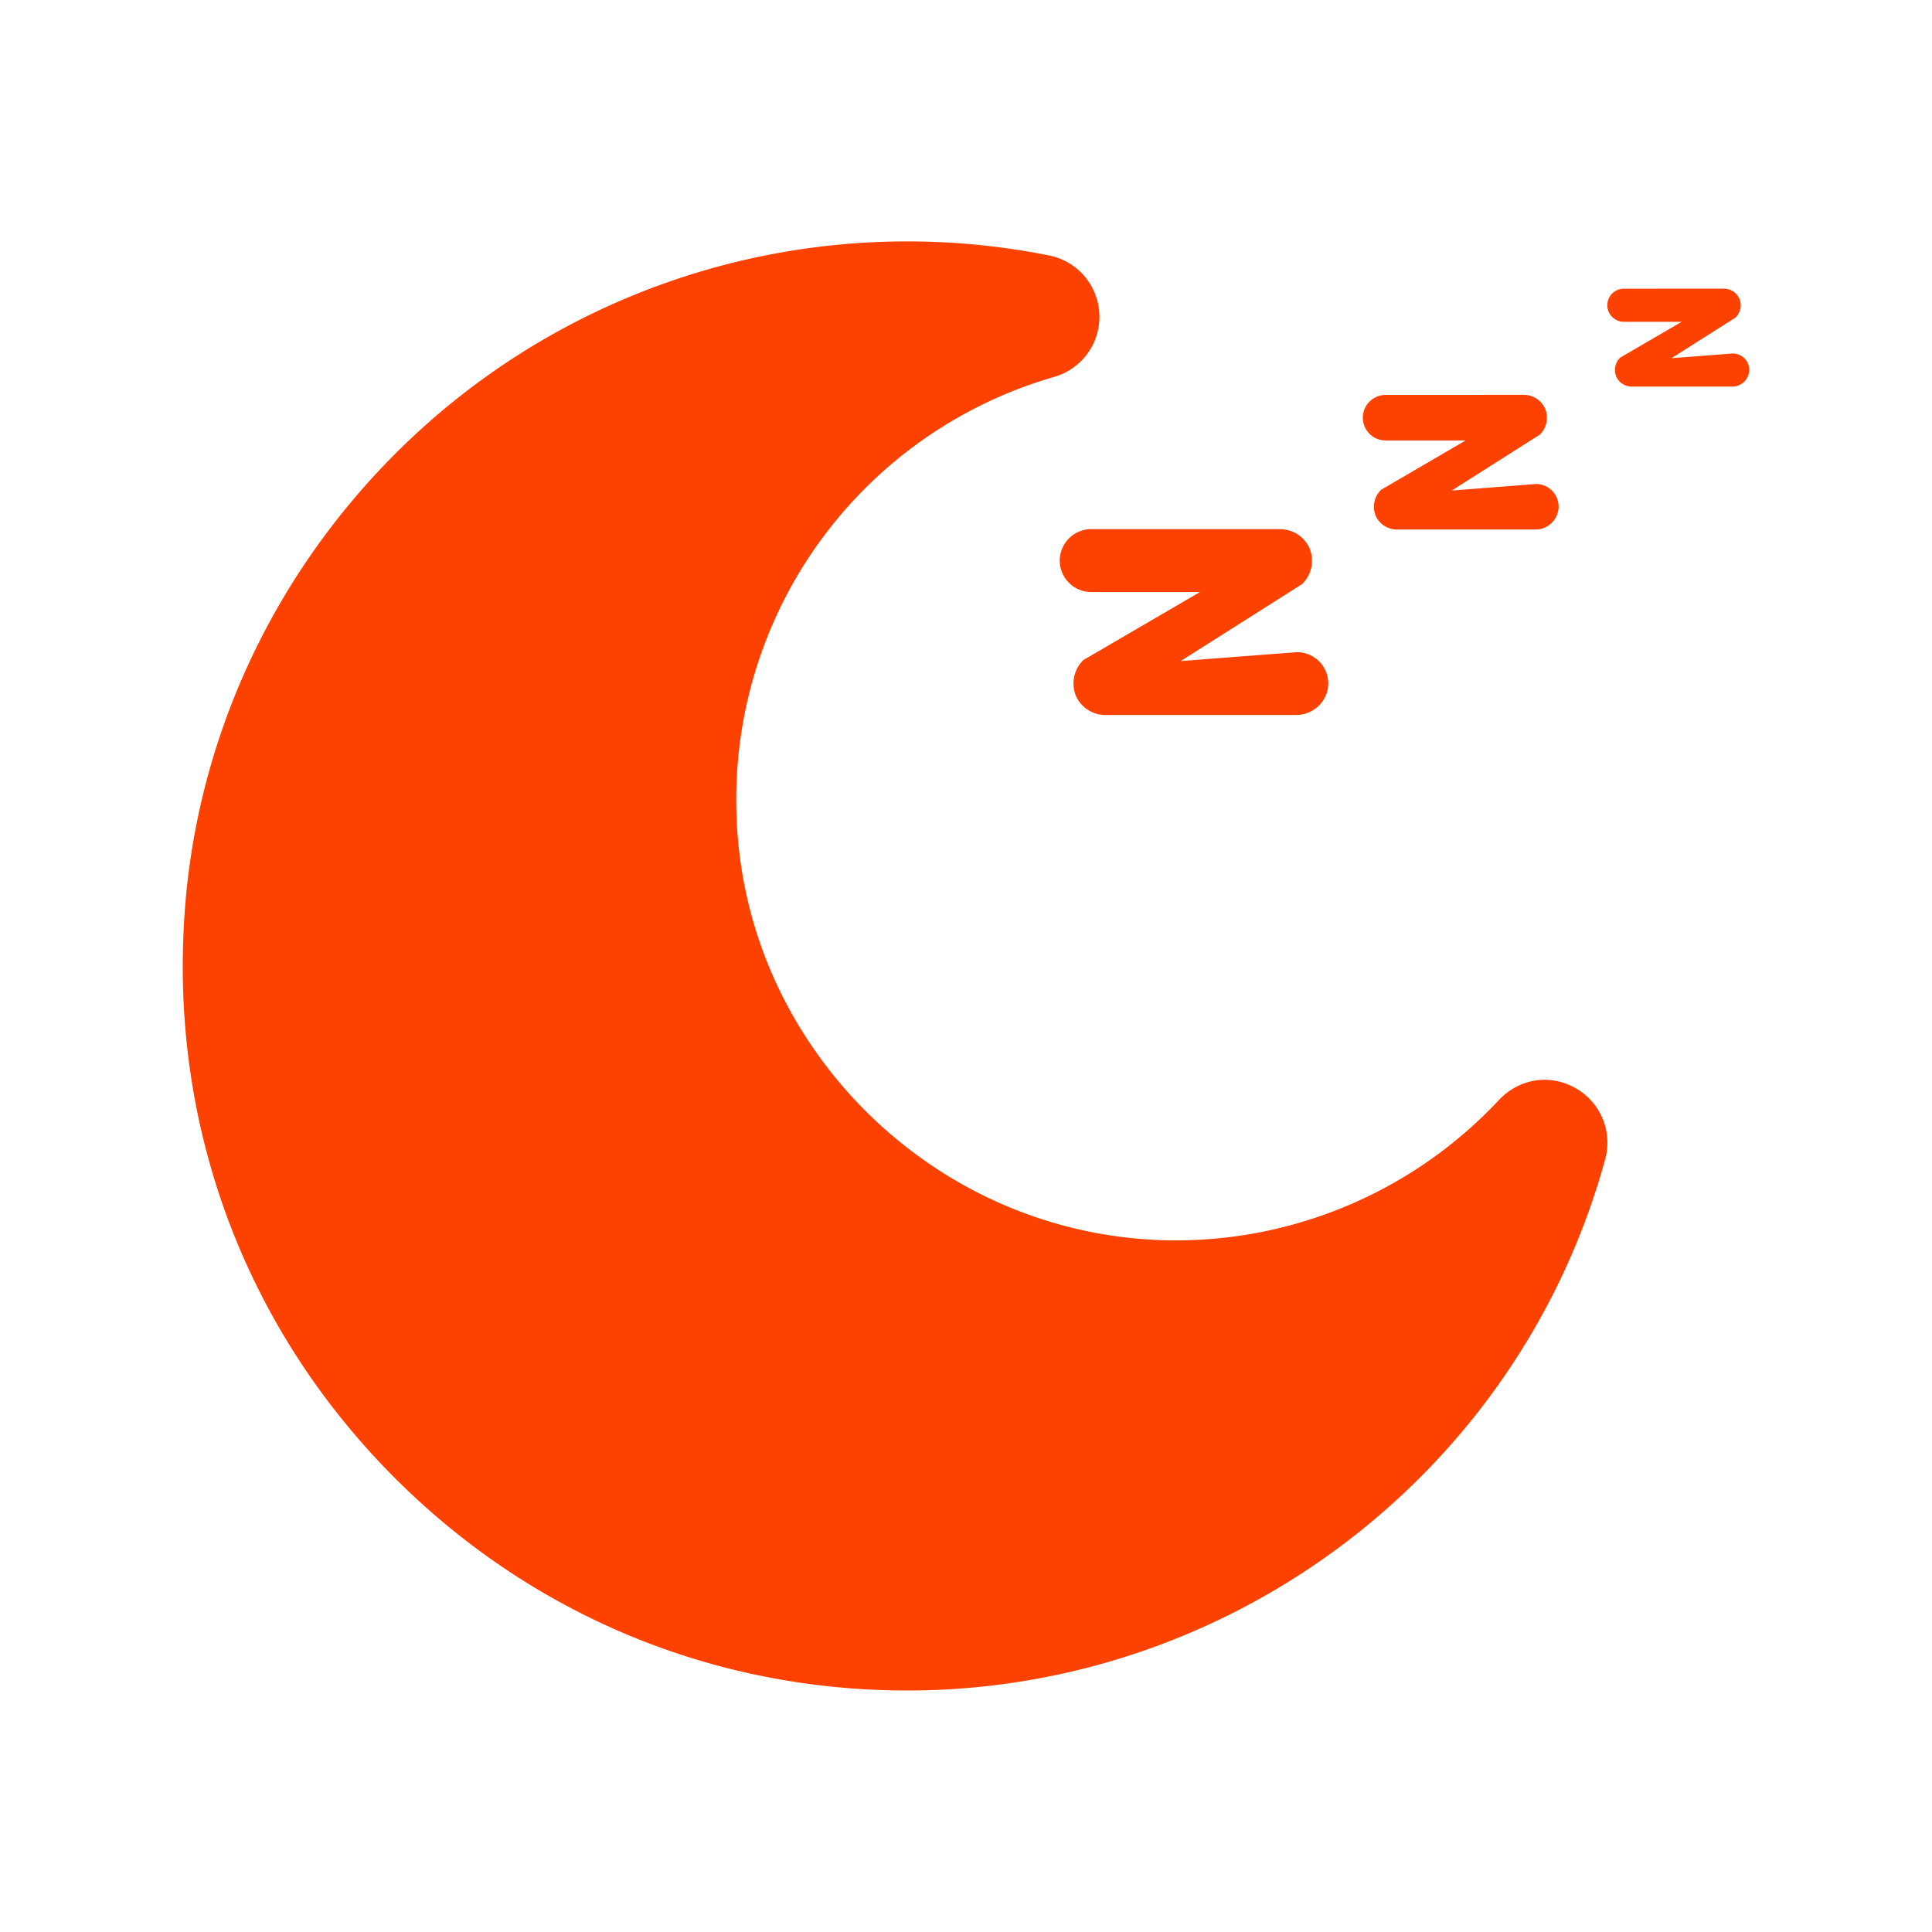 <?xml version="1.0" standalone="no"?><!DOCTYPE svg PUBLIC "-//W3C//DTD SVG 1.1//EN" "http://www.w3.org/Graphics/SVG/1.1/DTD/svg11.dtd"><svg t="1731388289631" class="icon" viewBox="0 0 1024 1024" version="1.1" xmlns="http://www.w3.org/2000/svg" p-id="11102" xmlns:xlink="http://www.w3.org/1999/xlink" width="200" height="200"><path d="M480.84 896c-105.22 0-203.41-41.89-276.46-117.62S93.14 602.83 97.16 497.29c3.36-97.84 44.58-190.34 115.28-259.7a383.3 383.3 0 0 1 343.47-102.21 33.14 33.14 0 0 1 3 64.33 233 233 0 0 0-168.55 231.55c1.67 60.32 26.8 116.62 70 159.18 43.55 42.55 100.52 66.35 160.84 67h2.35a234.6 234.6 0 0 0 170.9-74.4C805.2 571.67 821.28 569 835 576.7a33.18 33.18 0 0 1 15.74 37.86C805.2 780.43 653.07 896 480.83 896z m0 0" fill="#FC4100" p-id="11103"></path><path d="M807.71 209.28A12.36 12.36 0 0 1 819.1 217a12.5 12.5 0 0 1-3 13.39L769.43 260l44.57-3.46a12 12 0 0 1 12.1 12.06 12.3 12.3 0 0 1-12.39 12.07h-73.27A12.36 12.36 0 0 1 729 273a12.55 12.55 0 0 1 3-13.4l44.82-26.15h-42.07a12.07 12.07 0 1 1 0-24.13zM678.58 280.48a17.07 17.07 0 0 1 15.72 10.64 17.29 17.29 0 0 1-4.17 18.47l-64.36 40.79 61.54-4.71A16.56 16.56 0 0 1 704 362.31c0 9.24-7.85 16.65-17.09 16.65H585.79a17 17 0 0 1-15.73-10.64 17.34 17.34 0 0 1 4.16-18.49l61.83-36.06h-58.11a16.65 16.65 0 0 1 0-33.29zM913.75 153a9 9 0 0 1 8.28 5.6 9.1 9.1 0 0 1-2.19 9.74l-33.93 21.51 32.44-2.49a8.74 8.74 0 0 1 8.78 8.78 9 9 0 0 1-9 8.77h-53.3a9 9 0 0 1-8.3-5.61 9.14 9.14 0 0 1 2.2-9.74l32.59-19h-30.63a8.77 8.77 0 1 1 0-17.54z" fill="#FC4100" p-id="11104"></path></svg>
